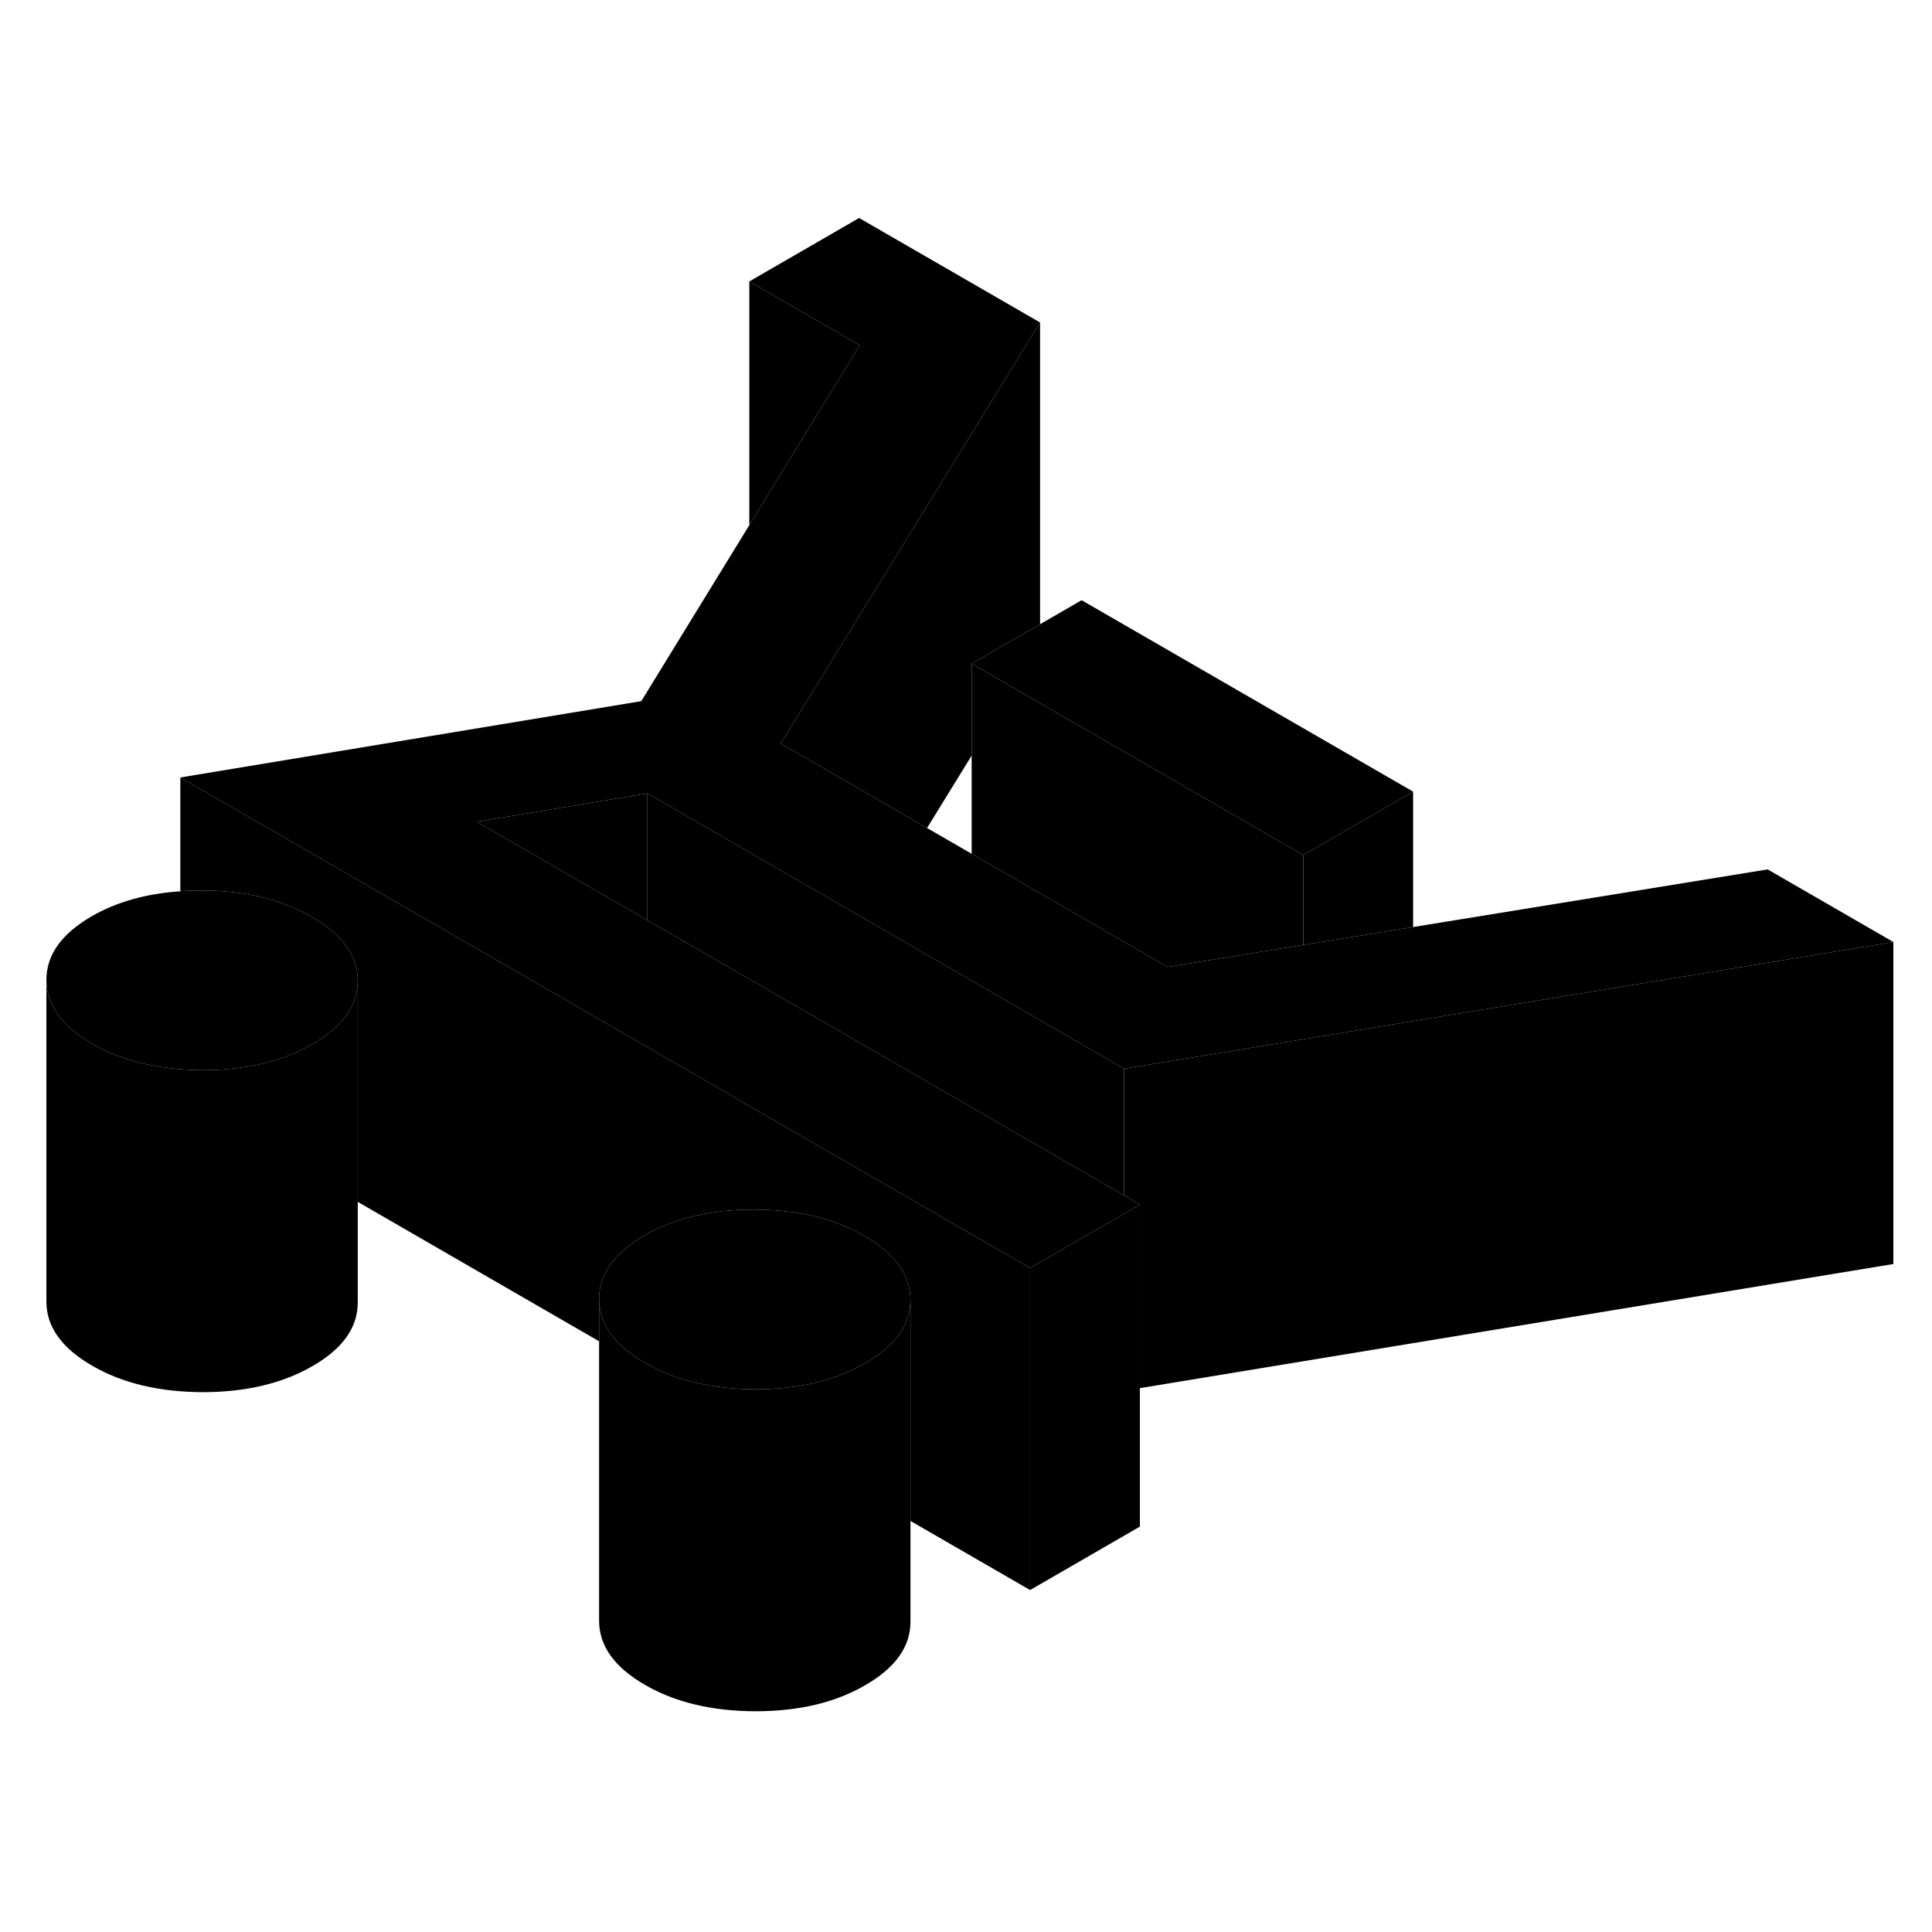 <svg width="24" height="24" viewBox="0 0 120 97" class="pr-icon-iso-duotone-secondary" xmlns="http://www.w3.org/2000/svg" stroke-width="1px" stroke-linecap="round" stroke-linejoin="round">
    <path d="M70.8 63.32V83.32L63.98 87.26V67.26L67.121 65.44L69.82 63.89L70.8 63.32Z" class="pr-icon-iso-duotone-primary-stroke" stroke-linejoin="round"/>
    <path d="M69.821 54.88V62.75L50.421 51.55L42.831 47.17L40.211 45.66V37.78L46.401 41.35L54.001 45.74L60.351 49.41L60.621 49.57L69.821 54.88Z" class="pr-icon-iso-duotone-primary-stroke" stroke-linejoin="round"/>
    <path d="M56.551 69.23C56.551 70.77 55.621 72.09 53.741 73.17C53.651 73.22 53.561 73.27 53.471 73.31C51.661 74.31 49.461 74.79 46.911 74.79C44.231 74.78 41.941 74.24 40.061 73.15C38.171 72.06 37.221 70.74 37.211 69.19C37.201 67.71 38.061 66.45 39.761 65.4C39.841 65.34 39.921 65.29 40.011 65.24C41.891 64.16 44.171 63.62 46.851 63.63C48.571 63.63 50.121 63.86 51.511 64.3C52.291 64.56 53.021 64.88 53.701 65.27C54.371 65.66 54.931 66.08 55.361 66.53C56.151 67.33 56.541 68.23 56.551 69.23Z" class="pr-icon-iso-duotone-primary-stroke" stroke-linejoin="round"/>
    <path d="M40.211 37.78V45.66L29.611 39.54L40.211 37.78Z" class="pr-icon-iso-duotone-primary-stroke" stroke-linejoin="round"/>
    <path d="M117.601 47.01L87.771 51.92L80.951 53.05L80.031 53.2L69.821 54.88L60.621 49.57L60.351 49.41L54.001 45.74L46.401 41.35L40.211 37.78L29.611 39.54L40.211 45.66L42.831 47.17L50.421 51.55L69.821 62.75L70.801 63.32L69.821 63.89L67.121 65.44L63.981 67.26L40.211 53.54L38.121 52.33L11.201 36.79L39.831 32.05L46.541 21.12L53.401 9.94L46.541 5.98L53.361 2.04L64.601 8.53L55.511 23.28L51.931 29.09L48.491 34.68L49.971 35.53L57.581 39.93L60.351 41.53L72.521 48.56L80.951 47.19L87.771 46.08L109.791 42.5L117.601 47.01Z" class="pr-icon-iso-duotone-primary-stroke" stroke-linejoin="round"/>
    <path d="M87.772 37.67L80.951 41.61L62.942 31.22L60.352 29.72L63.511 27.9L64.602 27.27L67.181 25.78L87.772 37.67Z" class="pr-icon-iso-duotone-primary-stroke" stroke-linejoin="round"/>
    <path d="M117.601 47.01V67.01L70.801 74.72V63.32L69.821 62.75V54.88L80.031 53.2L80.951 53.05L87.771 51.92L117.601 47.01Z" class="pr-icon-iso-duotone-primary-stroke" stroke-linejoin="round"/>
    <path d="M87.771 37.67V46.08L80.951 47.19V41.61L87.771 37.67Z" class="pr-icon-iso-duotone-primary-stroke" stroke-linejoin="round"/>
    <path d="M80.951 41.61V47.19L72.521 48.56L60.351 41.53V29.72L62.941 31.22L80.951 41.61Z" class="pr-icon-iso-duotone-primary-stroke" stroke-linejoin="round"/>
    <path d="M64.601 8.53V27.27L63.511 27.9L60.351 29.72V35.43L57.581 39.93L49.971 35.53L48.491 34.68L51.931 29.09L55.511 23.28L64.601 8.53Z" class="pr-icon-iso-duotone-primary-stroke" stroke-linejoin="round"/>
    <path d="M53.401 9.94L46.541 21.12V5.98L53.401 9.94Z" class="pr-icon-iso-duotone-primary-stroke" stroke-linejoin="round"/>
    <path d="M63.981 67.26V87.26L56.551 82.97V69.23C56.541 68.23 56.151 67.33 55.361 66.53C54.931 66.08 54.371 65.66 53.701 65.27C53.021 64.88 52.291 64.56 51.511 64.3C50.121 63.86 48.571 63.63 46.851 63.63C44.171 63.62 41.891 64.16 40.011 65.24C39.921 65.29 39.841 65.34 39.761 65.4C38.061 66.45 37.201 67.71 37.211 69.19V71.81L22.221 63.15V49.4C22.211 47.86 21.261 46.54 19.371 45.45C17.481 44.36 15.201 43.81 12.521 43.81C12.071 43.81 11.631 43.82 11.201 43.86V36.79L38.121 52.33L40.211 53.54L63.981 67.26Z" class="pr-icon-iso-duotone-primary-stroke" stroke-linejoin="round"/>
    <path d="M22.221 49.4C22.221 50.95 21.291 52.27 19.411 53.35C17.541 54.43 15.261 54.97 12.581 54.97C12.111 54.97 11.651 54.95 11.201 54.91C9.111 54.75 7.281 54.23 5.731 53.33C3.841 52.24 2.891 50.92 2.881 49.37C2.881 47.82 3.811 46.51 5.681 45.42C7.241 44.52 9.081 44 11.201 43.86C11.631 43.82 12.071 43.81 12.521 43.81C15.201 43.81 17.481 44.36 19.371 45.45C21.261 46.54 22.211 47.86 22.221 49.4Z" class="pr-icon-iso-duotone-primary-stroke" stroke-linejoin="round"/>
    <path d="M22.221 49.4V69.4C22.221 70.95 21.291 72.27 19.411 73.35C17.541 74.43 15.261 74.97 12.581 74.97C9.901 74.96 7.611 74.42 5.731 73.33C3.841 72.24 2.891 70.92 2.881 69.37V49.37C2.891 50.92 3.841 52.24 5.731 53.33C7.281 54.23 9.111 54.75 11.201 54.91C11.651 54.95 12.111 54.97 12.581 54.97C15.261 54.97 17.541 54.43 19.411 53.35C21.291 52.27 22.221 50.95 22.221 49.4Z" class="pr-icon-iso-duotone-primary-stroke" stroke-linejoin="round"/>
    <path d="M56.551 69.23V89.23C56.551 90.77 55.621 92.09 53.741 93.17C51.871 94.26 49.591 94.79 46.911 94.79C44.231 94.78 41.941 94.24 40.061 93.15C38.171 92.06 37.221 90.74 37.211 89.19V69.19C37.221 70.74 38.171 72.06 40.061 73.15C41.941 74.24 44.231 74.78 46.911 74.79C49.461 74.79 51.661 74.31 53.471 73.31C53.561 73.27 53.651 73.22 53.741 73.17C55.621 72.09 56.551 70.77 56.551 69.23Z" class="pr-icon-iso-duotone-primary-stroke" stroke-linejoin="round"/>
</svg>